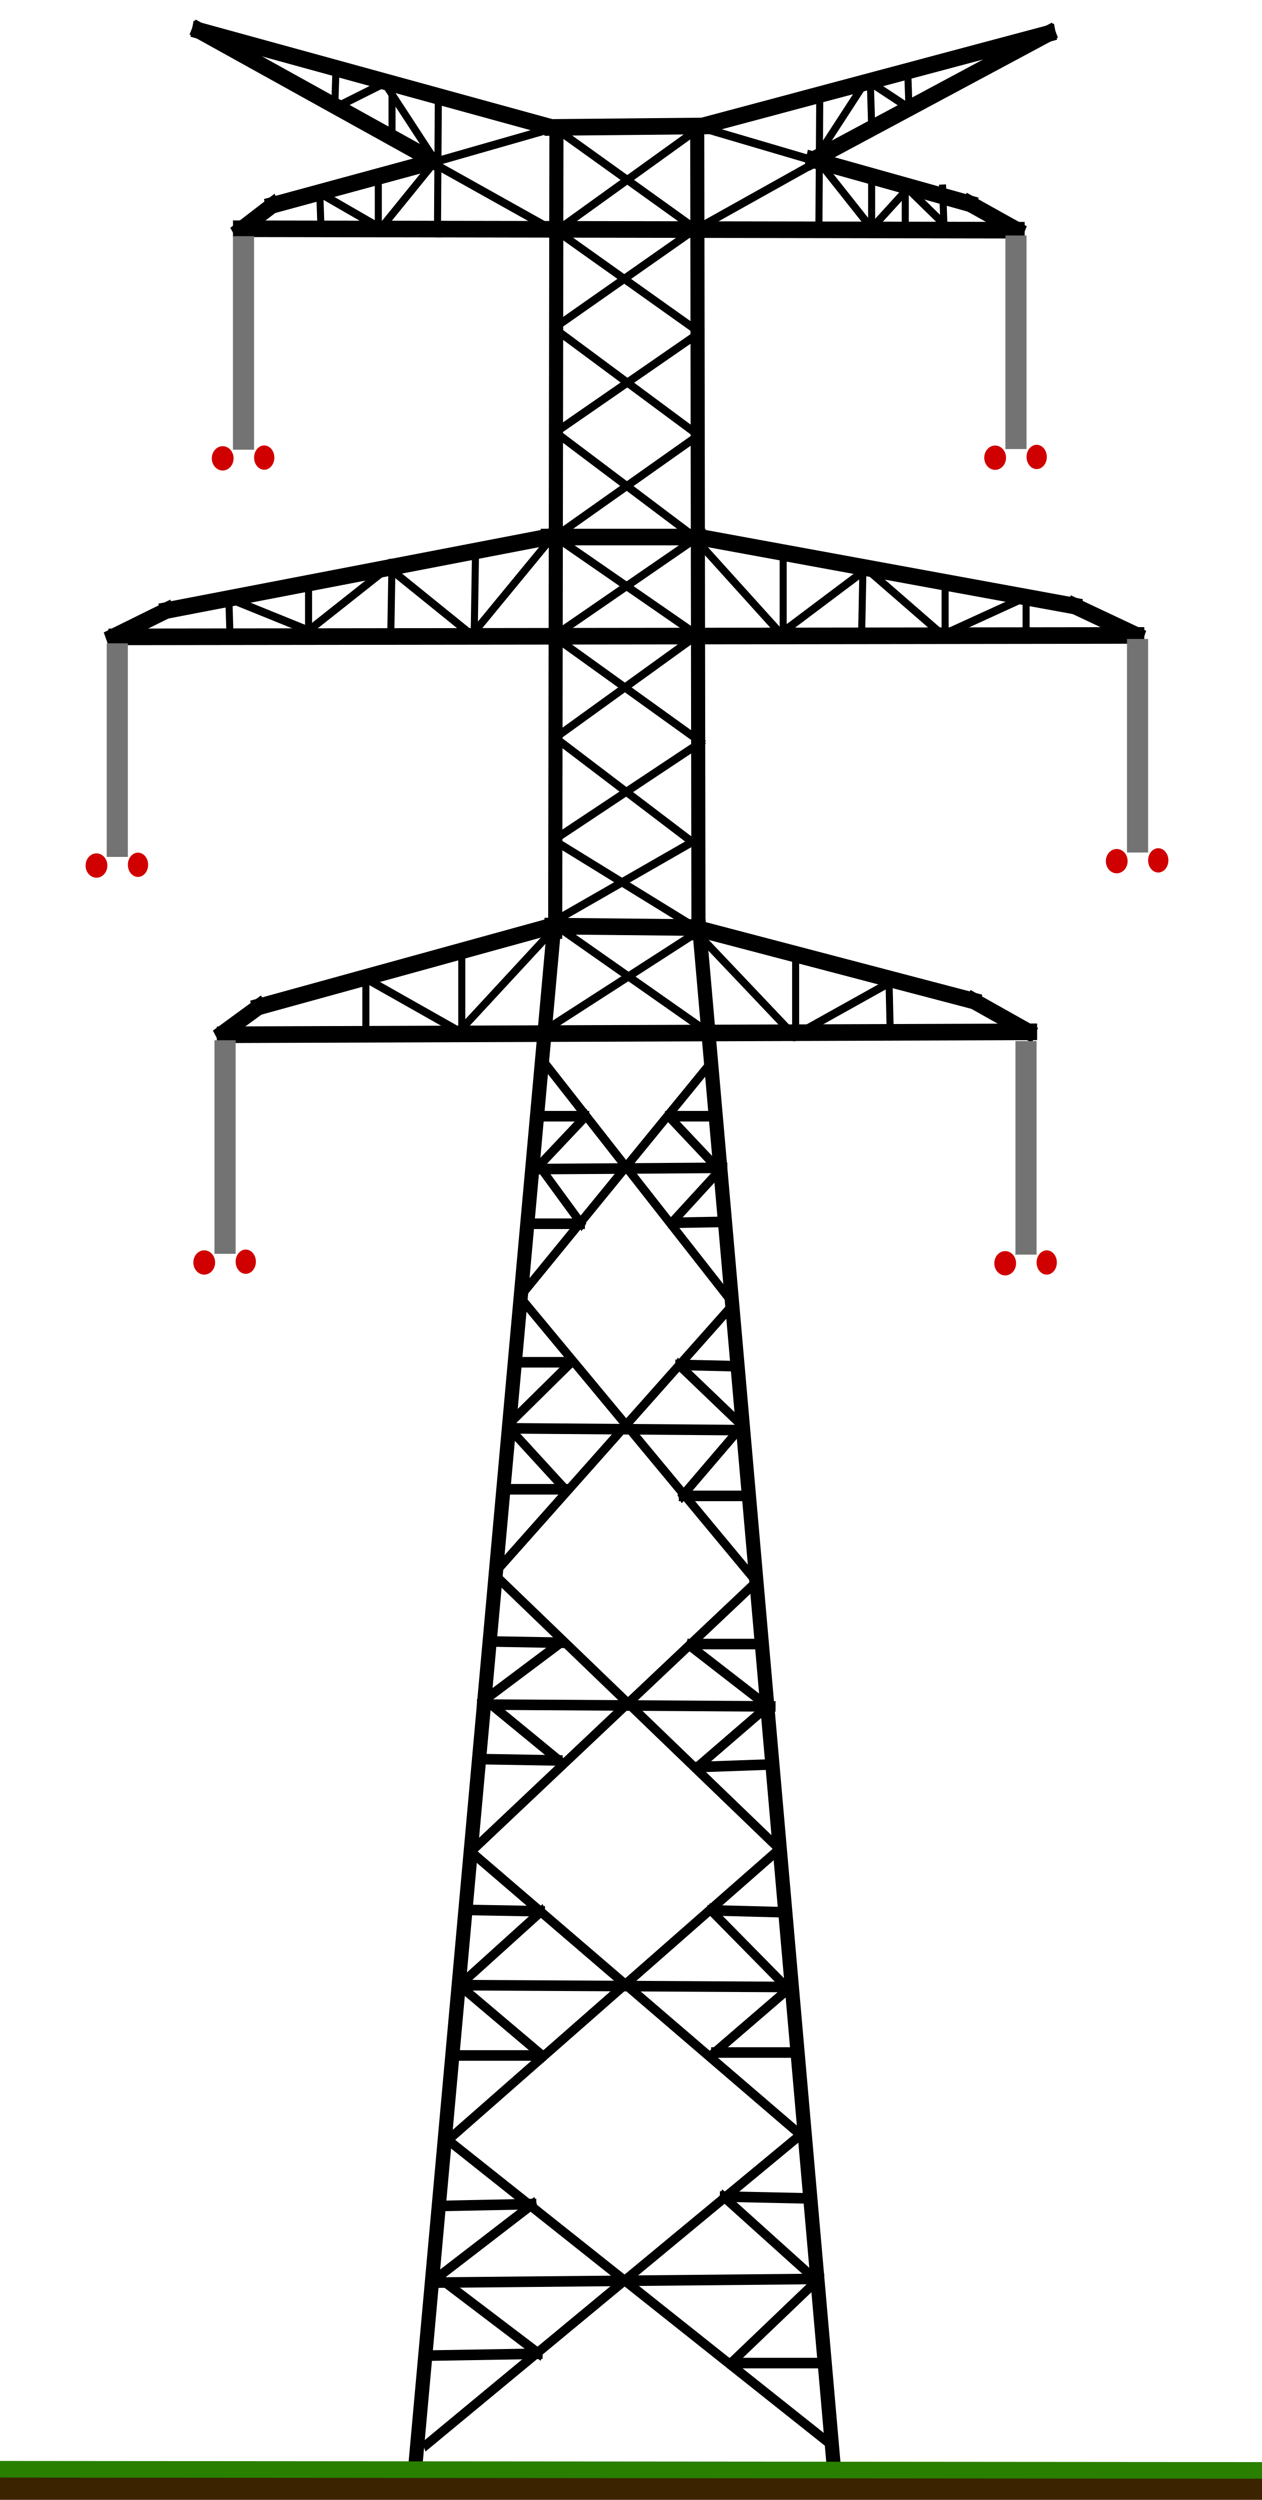 <?xml version="1.0" standalone="no"?>
<!DOCTYPE svg PUBLIC "-//W3C//DTD SVG 20010904//EN" "http://www.w3.org/TR/2001/REC-SVG-20010904/DTD/svg10.dtd">
<!-- Created using Krita: https://krita.org -->
<svg xmlns="http://www.w3.org/2000/svg" 
    xmlns:xlink="http://www.w3.org/1999/xlink"
    xmlns:krita="http://krita.org/namespaces/svg/krita"
    xmlns:sodipodi="http://sodipodi.sourceforge.net/DTD/sodipodi-0.dtd"
    width="109.44pt"
    height="216.72pt"
    viewBox="0 0 109.44 216.72">
<defs/>
<path id="shape0" transform="matrix(0.849 0 0 1 48.147 11.176)" fill="none" stroke="#000000" stroke-width="1.44" stroke-linecap="square" stroke-linejoin="miter" stroke-miterlimit="2" d="M0.127 0L0 69.495" sodipodi:nodetypes="cc"/><path id="shape1" transform="matrix(0.849 0 0 1 60.463 11.176)" fill="none" stroke="#000000" stroke-width="1.44" stroke-linecap="square" stroke-linejoin="miter" stroke-miterlimit="2" d="M0 0L0.127 69.622" sodipodi:nodetypes="cc"/><path id="shape2" transform="matrix(0.849 0 0 1.274 60.7 81.121)" fill="none" stroke="#000000" stroke-width="1.44" stroke-linecap="square" stroke-linejoin="miter" stroke-miterlimit="2" d="M0 0L13.738 104.716" sodipodi:nodetypes="cc"/><path id="shape3" transform="matrix(0.849 0 0 1.274 36 80.662)" fill="none" stroke="#000000" stroke-width="1.44" stroke-linecap="square" stroke-linejoin="miter" stroke-miterlimit="2" d="M0 104.652L14.161 0" sodipodi:nodetypes="cc"/><path id="shape4" transform="matrix(0.849 0 0 1 19.412 89.453)" fill="none" stroke="#000000" stroke-width="1.44" stroke-linecap="square" stroke-linejoin="miter" stroke-miterlimit="2" d="M0 0.255L82.35 0" sodipodi:nodetypes="cc"/><path id="shape5" transform="matrix(0.849 0 0 1 47.823 80.289)" fill="none" stroke="#000000" stroke-width="1.44" stroke-linecap="square" stroke-linejoin="miter" stroke-miterlimit="2" d="M15.019 0.127L0 0" sodipodi:nodetypes="cc"/><path id="shape6" transform="matrix(0.849 0 0 1 22.436 80.289)" fill="none" stroke="#000000" stroke-width="1.44" stroke-linecap="square" stroke-linejoin="miter" stroke-miterlimit="2" d="M29.911 0L0 7" sodipodi:nodetypes="cc"/><path id="shape7" transform="matrix(0.849 0 0 1 19.304 87.289)" fill="none" stroke="#000000" stroke-width="1.44" stroke-linecap="square" stroke-linejoin="miter" stroke-miterlimit="2" d="M3.691 0L0 2.291" sodipodi:nodetypes="cc"/><path id="shape8" transform="matrix(0.849 0 0 1 60.679 80.543)" fill="none" stroke="#000000" stroke-width="1.44" stroke-linecap="square" stroke-linejoin="miter" stroke-miterlimit="2" d="M0 0L28.001 6.237" sodipodi:nodetypes="cc"/><path id="shape9" transform="matrix(0.849 0 0 1 84.445 86.78)" fill="none" stroke="#000000" stroke-width="1.44" stroke-linecap="square" stroke-linejoin="miter" stroke-miterlimit="2" d="M0 0L5.6 2.673" sodipodi:nodetypes="cc"/><path id="shape10" transform="matrix(0.849 0 0 1 10.013 55.087)" fill="none" stroke="#000000" stroke-width="1.44" stroke-linecap="square" stroke-linejoin="miter" stroke-miterlimit="2" d="M0 0.127L104.369 0" sodipodi:nodetypes="cc"/><path id="shape11" transform="matrix(0.849 0 0 1 93.196 52.542)" fill="none" stroke="#000000" stroke-width="1.44" stroke-linecap="square" stroke-linejoin="miter" stroke-miterlimit="2" d="M6.364 2.546L0 0" sodipodi:nodetypes="cc"/><path id="shape12" transform="matrix(0.849 0 0 1 60.571 46.56)" fill="none" stroke="#000000" stroke-width="1.44" stroke-linecap="square" stroke-linejoin="miter" stroke-miterlimit="2" d="M38.438 5.982L0 0" sodipodi:nodetypes="cc"/><path id="shape13" transform="matrix(0.849 0 0 1 47.499 46.56)" fill="none" stroke="#000000" stroke-width="1.44" stroke-linecap="square" stroke-linejoin="miter" stroke-miterlimit="2" d="M15.401 0L0 0" sodipodi:nodetypes="cc"/><path id="shape14" transform="matrix(0.849 0 0 1 14.442 46.56)" fill="none" stroke="#000000" stroke-width="1.44" stroke-linecap="square" stroke-linejoin="miter" stroke-miterlimit="2" d="M38.947 0L0 6.364" sodipodi:nodetypes="cc"/><path id="shape15" transform="matrix(0.849 0 0 1 9.797 52.924)" fill="none" stroke="#000000" stroke-width="1.44" stroke-linecap="square" stroke-linejoin="miter" stroke-miterlimit="2" d="M5.473 0L0 2.291" sodipodi:nodetypes="cc"/><path id="shape16" transform="matrix(0.849 0 0 1 20.816 19.831)" fill="none" stroke="#000000" stroke-width="1.44" stroke-linecap="square" stroke-linejoin="miter" stroke-miterlimit="2" d="M0 0L79.422 0.127" sodipodi:nodetypes="cc"/><path id="shape17" transform="matrix(0.849 0 0 1 84.121 17.667)" fill="none" stroke="#000000" stroke-width="1.44" stroke-linecap="square" stroke-linejoin="miter" stroke-miterlimit="2" d="M4.837 2.291L0 0" sodipodi:nodetypes="cc"/><path id="shape18" transform="matrix(0.849 0 0 1 70.509 13.849)" fill="none" stroke="#000000" stroke-width="1.44" stroke-linecap="square" stroke-linejoin="miter" stroke-miterlimit="2" d="M16.037 3.818L0 0" sodipodi:nodetypes="cc"/><path id="shape19" transform="matrix(0.849 0 0 1 70.509 2.903)" fill="none" stroke="#000000" stroke-width="1.44" stroke-linecap="square" stroke-linejoin="miter" stroke-miterlimit="2" d="M0 10.946L24.056 0" sodipodi:nodetypes="cc"/><path id="shape20" transform="matrix(0.849 0 0 1 60.895 2.903)" fill="none" stroke="#000000" stroke-width="1.44" stroke-linecap="square" stroke-linejoin="miter" stroke-miterlimit="2" d="M35.384 0L0 8.019" sodipodi:nodetypes="cc"/><path id="shape21" transform="matrix(0.849 0 0 1 47.823 10.921)" fill="none" stroke="#000000" stroke-width="1.44" stroke-linecap="square" stroke-linejoin="miter" stroke-miterlimit="2" d="M15.401 0L0 0.127" sodipodi:nodetypes="cc"/><path id="shape22" transform="matrix(0.849 0 0 1 17.251 2.648)" fill="none" stroke="#000000" stroke-width="1.44" stroke-linecap="square" stroke-linejoin="miter" stroke-miterlimit="2" d="M36.02 8.4L0 0" sodipodi:nodetypes="cc"/><path id="shape23" transform="matrix(0.849 0 0 1 17.251 2.648)" fill="none" stroke="#000000" stroke-width="1.44" stroke-linecap="square" stroke-linejoin="miter" stroke-miterlimit="2" d="M0 0L24.056 11.328" sodipodi:nodetypes="cc"/><path id="shape24" transform="matrix(0.849 0 0 1 23.625 13.976)" fill="none" stroke="#000000" stroke-width="1.44" stroke-linecap="square" stroke-linejoin="miter" stroke-miterlimit="2" d="M16.546 0L0 3.818" sodipodi:nodetypes="cc"/><path id="shape25" transform="matrix(0.849 0 0 1 20.816 17.794)" fill="none" stroke="#000000" stroke-width="1.44" stroke-linecap="square" stroke-linejoin="miter" stroke-miterlimit="2" d="M3.309 0L0 2.164" sodipodi:nodetypes="cc"/><path id="shape41" transform="matrix(0.849 0 0 1 -14.705 215.692)" fill="none" stroke="#3b2300" stroke-width="2.16" stroke-linecap="square" stroke-linejoin="miter" stroke-miterlimit="2" d="M0 0L160.92 0.18" sodipodi:nodetypes="cc"/><path id="shape51" transform="matrix(0.849 0 0 1 -14.571 214.056)" fill="none" stroke="#297f00" stroke-width="1.44" stroke-linecap="square" stroke-linejoin="miter" stroke-miterlimit="2" d="M0 0L161.135 0.127" sodipodi:nodetypes="cc"/><path id="shape26" transform="matrix(0.849 0 0 1 48.172 11.132)" fill="none" stroke="#000000" stroke-width="0.72" stroke-linecap="square" stroke-linejoin="miter" stroke-miterlimit="2" d="M0 0L14.49 8.82" sodipodi:nodetypes="cc"/><path id="shape27" transform="matrix(0.849 0 0 1 48.096 11.222)" fill="none" stroke="#000000" stroke-width="0.72" stroke-linecap="square" stroke-linejoin="miter" stroke-miterlimit="2" d="M14.58 0L0 8.91" sodipodi:nodetypes="cc"/><path id="shape28" transform="matrix(0.849 0 0 1 37.478 14.102)" fill="none" stroke="#000000" stroke-width="0.72" stroke-linecap="square" stroke-linejoin="miter" stroke-miterlimit="2" d="M12.51 5.94L0 0" sodipodi:nodetypes="cc"/><path id="shape29" transform="matrix(0.849 0 0 1 37.478 10.952)" fill="none" stroke="#000000" stroke-width="0.72" stroke-linecap="square" stroke-linejoin="miter" stroke-miterlimit="2" d="M0 3.15L12.96 0" sodipodi:nodetypes="cc"/><path id="shape30" transform="matrix(0.849 0 0 1 60.776 11.042)" fill="none" stroke="#000000" stroke-width="0.72" stroke-linecap="square" stroke-linejoin="miter" stroke-miterlimit="2" d="M0 0L11.88 2.97" sodipodi:nodetypes="cc"/><path id="shape31" transform="matrix(0.849 0 0 1 60.395 14.012)" fill="none" stroke="#000000" stroke-width="0.72" stroke-linecap="square" stroke-linejoin="miter" stroke-miterlimit="2" d="M12.33 0L0 5.85" sodipodi:nodetypes="cc"/><path id="shape32" transform="matrix(0.849 0 0 1 71.013 8.342)" fill="none" stroke="#000000" stroke-width="0.72" stroke-linecap="square" stroke-linejoin="miter" stroke-miterlimit="2" d="M0.09 0L0 11.61" sodipodi:nodetypes="cc"/><path id="shape33" transform="matrix(0.849 0 0 1 37.936 8.432)" fill="none" stroke="#000000" stroke-width="0.72" stroke-linecap="square" stroke-linejoin="miter" stroke-miterlimit="2" d="M0.09 0L0 11.79" sodipodi:nodetypes="cc"/><path id="shape34" transform="matrix(0.849 0 0 1 48.039 46.46)" fill="none" stroke="#000000" stroke-width="0.72" stroke-linecap="square" stroke-linejoin="miter" stroke-miterlimit="2" d="M0 0L14.637 8.591" sodipodi:nodetypes="cc"/><path id="shape35" transform="matrix(0.849 0 0 1 48.093 46.523)" fill="none" stroke="#000000" stroke-width="0.72" stroke-linecap="square" stroke-linejoin="miter" stroke-miterlimit="2" d="M14.701 0L0 8.591" sodipodi:nodetypes="cc"/><path id="shape36" transform="matrix(0.849 0 0 1 48.096 80.162)" fill="none" stroke="#000000" stroke-width="0.72" stroke-linecap="square" stroke-linejoin="miter" stroke-miterlimit="2" d="M0 0L16.02 9.54" sodipodi:nodetypes="cc"/><path id="shape37" transform="matrix(0.849 0 0 1 46.95 80.702)" fill="none" stroke="#000000" stroke-width="0.72" stroke-linecap="square" stroke-linejoin="miter" stroke-miterlimit="2" d="M16.11 0L0 8.82" sodipodi:nodetypes="cc"/><path id="shape38" transform="matrix(0.849 0 0 1 40.909 46.778)" fill="none" stroke="#000000" stroke-width="0.72" stroke-linecap="square" stroke-linejoin="miter" stroke-miterlimit="2" d="M8.019 0L0 8.273" sodipodi:nodetypes="cc"/><path id="shape39" transform="matrix(0.849 0 0 1 33.671 49.196)" fill="none" stroke="#000000" stroke-width="0.72" stroke-linecap="square" stroke-linejoin="miter" stroke-miterlimit="2" d="M8.528 5.855L0 0" sodipodi:nodetypes="cc"/><path id="shape40" transform="matrix(0.849 0 0 1 26.758 49.196)" fill="none" stroke="#000000" stroke-width="0.72" stroke-linecap="square" stroke-linejoin="miter" stroke-miterlimit="2" d="M8.146 0L0 5.473" sodipodi:nodetypes="cc"/><path id="shape411" transform="matrix(0.849 0 0 1 19.844 51.869)" fill="none" stroke="#000000" stroke-width="0.72" stroke-linecap="square" stroke-linejoin="miter" stroke-miterlimit="2" d="M8.146 2.8L0 0" sodipodi:nodetypes="cc"/><path id="shape42" transform="matrix(0.849 0 0 1 19.844 51.869)" fill="none" stroke="#000000" stroke-width="0.72" stroke-linecap="square" stroke-linejoin="miter" stroke-miterlimit="2" d="M0 0L0.127 3.437" sodipodi:nodetypes="cc"/><path id="shape43" transform="matrix(0.849 0 0 1 26.758 50.724)" fill="none" stroke="#000000" stroke-width="0.72" stroke-linecap="square" stroke-linejoin="miter" stroke-miterlimit="2" d="M0 0L0 4.582" sodipodi:nodetypes="cc"/><path id="shape44" transform="matrix(0.849 0 0 1 33.887 48.814)" fill="none" stroke="#000000" stroke-width="0.72" stroke-linecap="square" stroke-linejoin="miter" stroke-miterlimit="2" d="M0.127 0L0 6.237" sodipodi:nodetypes="cc"/><path id="shape45" transform="matrix(0.849 0 0 1 41.125 48.178)" fill="none" stroke="#000000" stroke-width="0.72" stroke-linecap="square" stroke-linejoin="miter" stroke-miterlimit="2" d="M0.127 0L0 6.619" sodipodi:nodetypes="cc"/><path id="shape46" transform="matrix(0.849 0 0 1 60.463 46.905)" fill="none" stroke="#000000" stroke-width="0.72" stroke-linecap="square" stroke-linejoin="miter" stroke-miterlimit="2" d="M0 0L8.528 8.019" sodipodi:nodetypes="cc"/><path id="shape47" transform="matrix(0.849 0 0 1 67.701 49.324)" fill="none" stroke="#000000" stroke-width="0.72" stroke-linecap="square" stroke-linejoin="miter" stroke-miterlimit="2" d="M0 5.6L8.782 0" sodipodi:nodetypes="cc"/><path id="shape48" transform="matrix(0.849 0 0 1 75.155 49.324)" fill="none" stroke="#000000" stroke-width="0.72" stroke-linecap="square" stroke-linejoin="miter" stroke-miterlimit="2" d="M0 0L7.764 5.728" sodipodi:nodetypes="cc"/><path id="shape49" transform="matrix(0.849 0 0 1 81.745 51.742)" fill="none" stroke="#000000" stroke-width="0.72" stroke-linecap="square" stroke-linejoin="miter" stroke-miterlimit="2" d="M0 3.309L8.528 0" sodipodi:nodetypes="cc"/><path id="shape50" transform="matrix(0.849 0 0 1 88.982 51.742)" fill="none" stroke="#000000" stroke-width="0.72" stroke-linecap="square" stroke-linejoin="miter" stroke-miterlimit="2" d="M0 0L0 3.564" sodipodi:nodetypes="cc"/><path id="shape511" transform="matrix(0.849 0 0 1 81.961 50.469)" fill="none" stroke="#000000" stroke-width="0.72" stroke-linecap="square" stroke-linejoin="miter" stroke-miterlimit="2" d="M0 0L0 4.582" sodipodi:nodetypes="cc"/><path id="shape52" transform="matrix(0.849 0 0 1 74.723 49.451)" fill="none" stroke="#000000" stroke-width="0.72" stroke-linecap="square" stroke-linejoin="miter" stroke-miterlimit="2" d="M0.127 0L0 5.346" sodipodi:nodetypes="cc"/><path id="shape53" transform="matrix(0.849 0 0 1 67.917 48.178)" fill="none" stroke="#000000" stroke-width="0.72" stroke-linecap="square" stroke-linejoin="miter" stroke-miterlimit="2" d="M0 0L0 6.746" sodipodi:nodetypes="cc"/><path id="shape54" transform="matrix(0.849 0 0 1 33.023 13.94)" fill="none" stroke="#000000" stroke-width="0.72" stroke-linecap="square" stroke-linejoin="miter" stroke-miterlimit="2" d="M5.6 0L0 5.855" sodipodi:nodetypes="cc"/><path id="shape55" transform="matrix(0.849 0 0 1 27.73 16.74)" fill="none" stroke="#000000" stroke-width="0.72" stroke-linecap="square" stroke-linejoin="miter" stroke-miterlimit="2" d="M6.237 3.055L0 0" sodipodi:nodetypes="cc"/><path id="shape56" transform="matrix(0.849 0 0 1 27.73 16.74)" fill="none" stroke="#000000" stroke-width="0.72" stroke-linecap="square" stroke-linejoin="miter" stroke-miterlimit="2" d="M0 0L0.127 3.055" sodipodi:nodetypes="cc"/><path id="shape57" transform="matrix(0.849 0 0 1 32.807 15.722)" fill="none" stroke="#000000" stroke-width="0.72" stroke-linecap="square" stroke-linejoin="miter" stroke-miterlimit="2" d="M0 0L0 3.818" sodipodi:nodetypes="cc"/><path id="shape58" transform="matrix(0.849 0 0 1 33.347 7.194)" fill="none" stroke="#000000" stroke-width="0.72" stroke-linecap="square" stroke-linejoin="miter" stroke-miterlimit="2" d="M5.091 6.619L0 0" sodipodi:nodetypes="cc"/><path id="shape59" transform="matrix(0.849 0 0 1 29.026 7.194)" fill="none" stroke="#000000" stroke-width="0.72" stroke-linecap="square" stroke-linejoin="miter" stroke-miterlimit="2" d="M5.091 0L0 2.164" sodipodi:nodetypes="cc"/><path id="shape60" transform="matrix(0.849 0 0 1 29.026 6.049)" fill="none" stroke="#000000" stroke-width="0.72" stroke-linecap="square" stroke-linejoin="miter" stroke-miterlimit="2" d="M0 3.309L0.127 0" sodipodi:nodetypes="cc"/><path id="shape61" transform="matrix(0.849 0 0 1 33.996 7.321)" fill="none" stroke="#000000" stroke-width="0.72" stroke-linecap="square" stroke-linejoin="miter" stroke-miterlimit="2" d="M0 0L0 4.455" sodipodi:nodetypes="cc"/><path id="shape62" transform="matrix(0.849 0 0 1 70.942 6.94)" fill="none" stroke="#000000" stroke-width="0.72" stroke-linecap="square" stroke-linejoin="miter" stroke-miterlimit="2" d="M0 6.491L4.964 0" sodipodi:nodetypes="cc"/><path id="shape63" transform="matrix(0.849 0 0 1 75.155 6.94)" fill="none" stroke="#000000" stroke-width="0.72" stroke-linecap="square" stroke-linejoin="miter" stroke-miterlimit="2" d="M0 0L4.327 2.418" sodipodi:nodetypes="cc"/><path id="shape64" transform="matrix(0.849 0 0 1 78.72 6.303)" fill="none" stroke="#000000" stroke-width="0.72" stroke-linecap="square" stroke-linejoin="miter" stroke-miterlimit="2" d="M0.127 3.055L0 0" sodipodi:nodetypes="cc"/><path id="shape65" transform="matrix(0.849 0 0 1 75.479 7.194)" fill="none" stroke="#000000" stroke-width="0.72" stroke-linecap="square" stroke-linejoin="miter" stroke-miterlimit="2" d="M0 0L0.127 3.691" sodipodi:nodetypes="cc"/><path id="shape66" transform="matrix(0.849 0 0 1 71.05 14.067)" fill="none" stroke="#000000" stroke-width="0.72" stroke-linecap="square" stroke-linejoin="miter" stroke-miterlimit="2" d="M0 0L5.346 5.728" sodipodi:nodetypes="cc"/><path id="shape67" transform="matrix(0.849 0 0 1 75.587 16.358)" fill="none" stroke="#000000" stroke-width="0.72" stroke-linecap="square" stroke-linejoin="miter" stroke-miterlimit="2" d="M0 3.437L3.691 0" sodipodi:nodetypes="cc"/><path id="shape68" transform="matrix(0.849 0 0 1 78.72 16.358)" fill="none" stroke="#000000" stroke-width="0.72" stroke-linecap="square" stroke-linejoin="miter" stroke-miterlimit="2" d="M0 0L3.691 3.055" sodipodi:nodetypes="cc"/><path id="shape69" transform="matrix(0.849 0 0 1 81.745 16.358)" fill="none" stroke="#000000" stroke-width="0.72" stroke-linecap="square" stroke-linejoin="miter" stroke-miterlimit="2" d="M0.127 3.055L0 0" sodipodi:nodetypes="cc"/><path id="shape70" transform="matrix(0.849 0 0 1 78.504 16.104)" fill="none" stroke="#000000" stroke-width="0.72" stroke-linecap="square" stroke-linejoin="miter" stroke-miterlimit="2" d="M0 0L0 3.691" sodipodi:nodetypes="cc"/><path id="shape71" transform="matrix(0.849 0 0 1 75.587 15.086)" fill="none" stroke="#000000" stroke-width="0.72" stroke-linecap="square" stroke-linejoin="miter" stroke-miterlimit="2" d="M0 4.582L0 0" sodipodi:nodetypes="cc"/><path id="shape72" transform="matrix(0.849 0 0 1 60.679 81.143)" fill="none" stroke="#000000" stroke-width="0.72" stroke-linecap="square" stroke-linejoin="miter" stroke-miterlimit="2" d="M0 0L9.673 8.655" sodipodi:nodetypes="cc"/><path id="shape73" transform="matrix(0.849 0 0 1 68.889 85.216)" fill="none" stroke="#000000" stroke-width="0.72" stroke-linecap="square" stroke-linejoin="miter" stroke-miterlimit="2" d="M0 4.582L9.673 0" sodipodi:nodetypes="cc"/><path id="shape74" transform="matrix(0.849 0 0 1 77.099 85.216)" fill="none" stroke="#000000" stroke-width="0.72" stroke-linecap="square" stroke-linejoin="miter" stroke-miterlimit="2" d="M0 0L0.127 4.582" sodipodi:nodetypes="cc"/><path id="shape75" transform="matrix(0.849 0 0 1 68.997 82.543)" fill="none" stroke="#000000" stroke-width="0.72" stroke-linecap="square" stroke-linejoin="miter" stroke-miterlimit="2" d="M0 0L0 7.128" sodipodi:nodetypes="cc"/><path id="shape76" transform="matrix(0.849 0 0 1 39.829 80.889)" fill="none" stroke="#000000" stroke-width="0.72" stroke-linecap="square" stroke-linejoin="miter" stroke-miterlimit="2" d="M9.291 0L0 8.528" sodipodi:nodetypes="cc"/><path id="shape77" transform="matrix(0.849 0 0 1 31.727 84.835)" fill="none" stroke="#000000" stroke-width="0.72" stroke-linecap="square" stroke-linejoin="miter" stroke-miterlimit="2" d="M9.546 4.582L0 0" sodipodi:nodetypes="cc"/><path id="shape78" transform="matrix(0.849 0 0 1 31.727 84.835)" fill="none" stroke="#000000" stroke-width="0.72" stroke-linecap="square" stroke-linejoin="miter" stroke-miterlimit="2" d="M0 0L0 4.582" sodipodi:nodetypes="cc"/><path id="shape79" transform="matrix(0.849 0 0 1 40.045 82.671)" fill="none" stroke="#000000" stroke-width="0.72" stroke-linecap="square" stroke-linejoin="miter" stroke-miterlimit="2" d="M0 0L0 6.873" sodipodi:nodetypes="cc"/><path id="shape80" transform="matrix(0.849 0 0 1.274 47.256 92.182)" fill="none" stroke="#000000" stroke-width="0.72" stroke-linecap="square" stroke-linejoin="miter" stroke-miterlimit="2" d="M0 0L19.26 16.38" sodipodi:nodetypes="cc"/><path id="shape81" transform="matrix(0.849 0 0 1.274 42.825 113.055)" fill="none" stroke="#000000" stroke-width="0.72" stroke-linecap="square" stroke-linejoin="miter" stroke-miterlimit="2" d="M24.48 0L0 18.36" sodipodi:nodetypes="cc"/><path id="shape82" transform="matrix(0.849 0 0 1.274 42.825 136.451)" fill="none" stroke="#000000" stroke-width="0.72" stroke-linecap="square" stroke-linejoin="miter" stroke-miterlimit="2" d="M0 0L29.16 18.72" sodipodi:nodetypes="cc"/><path id="shape83" transform="matrix(0.849 0 0 1.274 38.853 160.306)" fill="none" stroke="#000000" stroke-width="0.72" stroke-linecap="square" stroke-linejoin="miter" stroke-miterlimit="2" d="M33.84 0L0 19.8" sodipodi:nodetypes="cc"/><path id="shape84" transform="matrix(0.849 0 0 1.274 38.853 185.537)" fill="none" stroke="#000000" stroke-width="0.72" stroke-linecap="square" stroke-linejoin="miter" stroke-miterlimit="2" d="M0 0L39.42 20.88" sodipodi:nodetypes="cc"/><path id="shape86" transform="matrix(0.849 0 0 1.274 45.04 92.182)" fill="none" stroke="#000000" stroke-width="0.72" stroke-linecap="square" stroke-linejoin="miter" stroke-miterlimit="2" d="M19.53 0L0 15.93" sodipodi:nodetypes="cc"/><path id="shape87" transform="matrix(0.849 0 0 1.274 45.499 112.94)" fill="none" stroke="#000000" stroke-width="0.72" stroke-linecap="square" stroke-linejoin="miter" stroke-miterlimit="2" d="M0 0L23.67 18.99" sodipodi:nodetypes="cc"/><path id="shape88" transform="matrix(0.849 0 0 1.274 40.839 137.139)" fill="none" stroke="#000000" stroke-width="0.72" stroke-linecap="square" stroke-linejoin="miter" stroke-miterlimit="2" d="M29.16 0L0 18.36" sodipodi:nodetypes="cc"/><path id="shape89" transform="matrix(0.849 0 0 1.274 40.839 160.535)" fill="none" stroke="#000000" stroke-width="0.72" stroke-linecap="square" stroke-linejoin="miter" stroke-miterlimit="2" d="M0 0L33.66 19.26" sodipodi:nodetypes="cc"/><path id="shape90" transform="matrix(0.849 0 0 1.274 37.02 185.078)" fill="none" stroke="#000000" stroke-width="0.72" stroke-linecap="square" stroke-linejoin="miter" stroke-miterlimit="2" d="M38.16 0L0 21.06" sodipodi:nodetypes="cc"/><path id="shape92" transform="matrix(0.849 0 0 1 47.607 72.998)" fill="none" stroke="#000000" stroke-width="0.72" stroke-linecap="square" stroke-linejoin="miter" stroke-miterlimit="2" d="M0 7.128L14.637 0" sodipodi:nodetypes="cc"/><path id="shape93" transform="matrix(0.849 0 0 1 48.147 63.961)" fill="none" stroke="#000000" stroke-width="0.72" stroke-linecap="square" stroke-linejoin="miter" stroke-miterlimit="2" d="M14.001 9.037L0 0" sodipodi:nodetypes="cc"/><path id="shape94" transform="matrix(0.849 0 0 1 48.147 55.306)" fill="none" stroke="#000000" stroke-width="0.72" stroke-linecap="square" stroke-linejoin="miter" stroke-miterlimit="2" d="M0 8.655L14.128 0" sodipodi:nodetypes="cc"/><path id="shape95" transform="matrix(0.849 0 0 1 48.147 37.741)" fill="none" stroke="#000000" stroke-width="0.72" stroke-linecap="square" stroke-linejoin="miter" stroke-miterlimit="2" d="M0 8.782L14.637 0" sodipodi:nodetypes="cc"/><path id="shape96" transform="matrix(0.849 0 0 1 48.039 28.45)" fill="none" stroke="#000000" stroke-width="0.72" stroke-linecap="square" stroke-linejoin="miter" stroke-miterlimit="2" d="M14.764 9.291L0 0" sodipodi:nodetypes="cc"/><path id="shape97" transform="matrix(0.849 0 0 1 48.039 19.668)" fill="none" stroke="#000000" stroke-width="0.72" stroke-linecap="square" stroke-linejoin="miter" stroke-miterlimit="2" d="M0 8.782L14.764 0" sodipodi:nodetypes="cc"/><path id="shape98" transform="matrix(0.849 0 0 1 48.147 19.922)" fill="none" stroke="#000000" stroke-width="0.72" stroke-linecap="square" stroke-linejoin="miter" stroke-miterlimit="2" d="M0 0L14.764 8.91" sodipodi:nodetypes="cc"/><path id="shape99" transform="matrix(0.849 0 0 1 48.255 28.832)" fill="none" stroke="#000000" stroke-width="0.72" stroke-linecap="square" stroke-linejoin="miter" stroke-miterlimit="2" d="M14.637 0L0 8.591" sodipodi:nodetypes="cc"/><path id="shape100" transform="matrix(0.849 0 0 1 48.525 37.741)" fill="none" stroke="#000000" stroke-width="0.72" stroke-linecap="square" stroke-linejoin="miter" stroke-miterlimit="2" d="M0 0L13.937 8.91" sodipodi:nodetypes="cc"/><path id="shape101" transform="matrix(0.849 0 0 1 48.039 55.178)" fill="none" stroke="#000000" stroke-width="0.72" stroke-linecap="square" stroke-linejoin="miter" stroke-miterlimit="2" d="M0 0L15.019 9.164" sodipodi:nodetypes="cc"/><path id="shape102" transform="matrix(0.849 0 0 1 48.147 64.343)" fill="none" stroke="#000000" stroke-width="0.72" stroke-linecap="square" stroke-linejoin="miter" stroke-miterlimit="2" d="M14.892 0L0 8.4" sodipodi:nodetypes="cc"/><path id="shape103" transform="matrix(0.849 0 0 1 48.363 73.061)" fill="none" stroke="#000000" stroke-width="0.72" stroke-linecap="square" stroke-linejoin="miter" stroke-miterlimit="2" d="M0 0L14.001 7.319" sodipodi:nodetypes="cc"/><path id="shape104" transform="matrix(0.849 0 0 1.274 39.829 172.102)" fill="none" stroke="#000000" stroke-width="0.72" stroke-linecap="square" stroke-linejoin="miter" stroke-miterlimit="2" d="M0 0L34.111 0.127" sodipodi:nodetypes="cc"/><path id="shape105" transform="matrix(0.849 0 0 1.274 37.344 197.567)" fill="none" stroke="#000000" stroke-width="0.72" stroke-linecap="square" stroke-linejoin="miter" stroke-miterlimit="2" d="M0 0.255L39.838 0" sodipodi:nodetypes="cc"/><path id="shape106" transform="matrix(0.849 0 0 1.274 41.666 147.774)" fill="none" stroke="#000000" stroke-width="0.72" stroke-linecap="square" stroke-linejoin="miter" stroke-miterlimit="2" d="M0 0L29.783 0.127" sodipodi:nodetypes="cc"/><path id="shape107" transform="matrix(0.849 0 0 1.274 43.934 123.825)" fill="none" stroke="#000000" stroke-width="0.72" stroke-linecap="square" stroke-linejoin="miter" stroke-miterlimit="2" d="M0 0C8.103 0.042 16.207 0.085 24.31 0.127" sodipodi:nodetypes="cc"/><path id="shape108" transform="matrix(0.849 0 0 1.274 46.186 101.242)" fill="none" stroke="#000000" stroke-width="0.72" stroke-linecap="square" stroke-linejoin="miter" stroke-miterlimit="2" d="M0 0.09L19.53 0" sodipodi:nodetypes="cc"/><path id="shape109" transform="matrix(0.849 0 0 1.274 62.731 190.43)" fill="none" stroke="#000000" stroke-width="0.72" stroke-linecap="square" stroke-linejoin="miter" stroke-miterlimit="2" d="M8.91 0.127L0 0" sodipodi:nodetypes="cc"/><path id="shape110" transform="matrix(0.849 0 0 1.274 62.731 190.43)" fill="none" stroke="#000000" stroke-width="0.72" stroke-linecap="square" stroke-linejoin="miter" stroke-miterlimit="2" d="M0 0L9.546 5.728" sodipodi:nodetypes="cc"/><path id="shape111" transform="matrix(0.849 0 0 1.274 63.38 197.729)" fill="none" stroke="#000000" stroke-width="0.72" stroke-linecap="square" stroke-linejoin="miter" stroke-miterlimit="2" d="M8.782 0L0 5.6" sodipodi:nodetypes="cc"/><path id="shape112" transform="matrix(0.849 0 0 1.274 63.38 204.865)" fill="none" stroke="#000000" stroke-width="0.72" stroke-linecap="square" stroke-linejoin="miter" stroke-miterlimit="2" d="M0 0L9.291 0" sodipodi:nodetypes="cc"/><path id="shape113" transform="matrix(0.849 0 0 1.274 38.317 191.079)" fill="none" stroke="#000000" stroke-width="0.72" stroke-linecap="square" stroke-linejoin="miter" stroke-miterlimit="2" d="M0 0.127L9.291 0" sodipodi:nodetypes="cc"/><path id="shape114" transform="matrix(0.849 0 0 1.274 37.993 191.079)" fill="none" stroke="#000000" stroke-width="0.72" stroke-linecap="square" stroke-linejoin="miter" stroke-miterlimit="2" d="M9.673 0L0 4.964" sodipodi:nodetypes="cc"/><path id="shape115" transform="matrix(0.849 0 0 1.274 37.993 197.404)" fill="none" stroke="#000000" stroke-width="0.72" stroke-linecap="square" stroke-linejoin="miter" stroke-miterlimit="2" d="M0 0L10.31 5.218" sodipodi:nodetypes="cc"/><path id="shape116" transform="matrix(0.849 0 0 1.274 37.236 204.054)" fill="none" stroke="#000000" stroke-width="0.72" stroke-linecap="square" stroke-linejoin="miter" stroke-miterlimit="2" d="M11.201 0L0 0.127" sodipodi:nodetypes="cc"/><path id="shape117" transform="matrix(0.849 0 0 1.274 61.975 172.265)" fill="none" stroke="#000000" stroke-width="0.72" stroke-linecap="square" stroke-linejoin="miter" stroke-miterlimit="2" d="M7.764 0L0 4.455" sodipodi:nodetypes="cc"/><path id="shape118" transform="matrix(0.849 0 0 1.274 61.975 177.941)" fill="none" stroke="#000000" stroke-width="0.72" stroke-linecap="square" stroke-linejoin="miter" stroke-miterlimit="2" d="M0 0L8.528 0" sodipodi:nodetypes="cc"/><path id="shape119" transform="matrix(0.849 0 0 1.274 61.651 165.615)" fill="none" stroke="#000000" stroke-width="0.72" stroke-linecap="square" stroke-linejoin="miter" stroke-miterlimit="2" d="M8.273 5.6L0 0" sodipodi:nodetypes="cc"/><path id="shape120" transform="matrix(0.849 0 0 1.274 61.651 165.615)" fill="none" stroke="#000000" stroke-width="0.72" stroke-linecap="square" stroke-linejoin="miter" stroke-miterlimit="2" d="M0 0L7.255 0.127" sodipodi:nodetypes="cc"/><path id="shape121" transform="matrix(0.849 0 0 1.274 40.534 165.581)" fill="none" stroke="#000000" stroke-width="0.72" stroke-linecap="square" stroke-linejoin="miter" stroke-miterlimit="2" d="M0 0L7.56 0.09" sodipodi:nodetypes="cc"/><path id="shape122" transform="matrix(0.849 0 0 1.274 39.846 165.696)" fill="none" stroke="#000000" stroke-width="0.72" stroke-linecap="square" stroke-linejoin="miter" stroke-miterlimit="2" d="M8.37 0L0 5.04" sodipodi:nodetypes="cc"/><path id="shape123" transform="matrix(0.849 0 0 1.274 39.846 172.118)" fill="none" stroke="#000000" stroke-width="0.72" stroke-linecap="square" stroke-linejoin="miter" stroke-miterlimit="2" d="M0 0L8.46 4.77" sodipodi:nodetypes="cc"/><path id="shape124" transform="matrix(0.849 0 0 1.274 39.693 178.197)" fill="none" stroke="#000000" stroke-width="0.72" stroke-linecap="square" stroke-linejoin="miter" stroke-miterlimit="2" d="M8.64 0L0 0" sodipodi:nodetypes="cc"/><path id="shape125" transform="matrix(0.849 0 0 1.274 41.832 152.507)" fill="none" stroke="#000000" stroke-width="0.72" stroke-linecap="square" stroke-linejoin="miter" stroke-miterlimit="2" d="M0 0L7.83 0.09" sodipodi:nodetypes="cc"/><path id="shape126" transform="matrix(0.849 0 0 1.274 42.061 147.346)" fill="none" stroke="#000000" stroke-width="0.72" stroke-linecap="square" stroke-linejoin="miter" stroke-miterlimit="2" d="M7.56 4.14L0 0" sodipodi:nodetypes="cc"/><path id="shape127" transform="matrix(0.849 0 0 1.274 42.061 142.414)" fill="none" stroke="#000000" stroke-width="0.72" stroke-linecap="square" stroke-linejoin="miter" stroke-miterlimit="2" d="M0 3.87L7.74 0" sodipodi:nodetypes="cc"/><path id="shape128" transform="matrix(0.849 0 0 1.274 42.291 142.3)" fill="none" stroke="#000000" stroke-width="0.72" stroke-linecap="square" stroke-linejoin="miter" stroke-miterlimit="2" d="M7.47 0.09L0 0" sodipodi:nodetypes="cc"/><path id="shape129" transform="matrix(0.849 0 0 1.274 60.089 142.529)" fill="none" stroke="#000000" stroke-width="0.72" stroke-linecap="square" stroke-linejoin="miter" stroke-miterlimit="2" d="M0 0L7.11 0" sodipodi:nodetypes="cc"/><path id="shape130" transform="matrix(0.849 0 0 1.274 59.783 142.644)" fill="none" stroke="#000000" stroke-width="0.72" stroke-linecap="square" stroke-linejoin="miter" stroke-miterlimit="2" d="M0 0L8.01 4.14" sodipodi:nodetypes="cc"/><path id="shape131" transform="matrix(0.849 0 0 1.274 60.471 147.919)" fill="none" stroke="#000000" stroke-width="0.72" stroke-linecap="square" stroke-linejoin="miter" stroke-miterlimit="2" d="M7.2 0L0 4.14" sodipodi:nodetypes="cc"/><path id="shape132" transform="matrix(0.849 0 0 1.274 60.471 152.966)" fill="none" stroke="#000000" stroke-width="0.72" stroke-linecap="square" stroke-linejoin="miter" stroke-miterlimit="2" d="M0 0.18L7.56 0" sodipodi:nodetypes="cc"/><path id="shape133" transform="matrix(0.849 0 0 1.274 58.867 118.33)" fill="none" stroke="#000000" stroke-width="0.72" stroke-linecap="square" stroke-linejoin="miter" stroke-miterlimit="2" d="M6.03 0.09L0 0" sodipodi:nodetypes="cc"/><path id="shape134" transform="matrix(0.849 0 0 1.274 58.867 118.33)" fill="none" stroke="#000000" stroke-width="0.72" stroke-linecap="square" stroke-linejoin="miter" stroke-miterlimit="2" d="M0 0L6.48 4.14" sodipodi:nodetypes="cc"/><path id="shape135" transform="matrix(0.849 0 0 1.274 59.172 123.606)" fill="none" stroke="#000000" stroke-width="0.72" stroke-linecap="square" stroke-linejoin="miter" stroke-miterlimit="2" d="M6.12 0L0 4.77" sodipodi:nodetypes="cc"/><path id="shape136" transform="matrix(0.849 0 0 1.274 59.172 129.684)" fill="none" stroke="#000000" stroke-width="0.72" stroke-linecap="square" stroke-linejoin="miter" stroke-miterlimit="2" d="M0 0L6.84 0" sodipodi:nodetypes="cc"/><path id="shape137" transform="matrix(0.849 0 0 1.274 43.513 129.111)" fill="none" stroke="#000000" stroke-width="0.72" stroke-linecap="square" stroke-linejoin="miter" stroke-miterlimit="2" d="M0 0L6.48 0" sodipodi:nodetypes="cc"/><path id="shape138" transform="matrix(0.849 0 0 1.274 43.971 123.606)" fill="none" stroke="#000000" stroke-width="0.72" stroke-linecap="square" stroke-linejoin="miter" stroke-miterlimit="2" d="M5.94 4.32L0 0" sodipodi:nodetypes="cc"/><path id="shape139" transform="matrix(0.849 0 0 1.274 43.971 118.101)" fill="none" stroke="#000000" stroke-width="0.72" stroke-linecap="square" stroke-linejoin="miter" stroke-miterlimit="2" d="M0 4.32L6.57 0" sodipodi:nodetypes="cc"/><path id="shape140" transform="matrix(0.849 0 0 1.274 44.888 118.101)" fill="none" stroke="#000000" stroke-width="0.72" stroke-linecap="square" stroke-linejoin="miter" stroke-miterlimit="2" d="M5.49 0L0 0" sodipodi:nodetypes="cc"/><path id="shape141" transform="matrix(0.849 0 0 1.274 58.248 105.928)" fill="none" stroke="#000000" stroke-width="0.72" stroke-linecap="square" stroke-linejoin="miter" stroke-miterlimit="2" d="M5.409 0L0 0.064" sodipodi:nodetypes="cc"/><path id="shape142" transform="matrix(0.849 0 0 1.274 58.248 101.468)" fill="none" stroke="#000000" stroke-width="0.72" stroke-linecap="square" stroke-linejoin="miter" stroke-miterlimit="2" d="M0 3.564L4.9 0" sodipodi:nodetypes="cc"/><path id="shape143" transform="matrix(0.849 0 0 1.274 57.978 96.769)" fill="none" stroke="#000000" stroke-width="0.72" stroke-linecap="square" stroke-linejoin="miter" stroke-miterlimit="2" d="M5.218 3.688L0 0" sodipodi:nodetypes="cc"/><path id="shape144" transform="matrix(0.849 0 0 1.274 57.978 96.769)" fill="none" stroke="#000000" stroke-width="0.72" stroke-linecap="square" stroke-linejoin="miter" stroke-miterlimit="2" d="M0 0L4.837 0" sodipodi:nodetypes="cc"/><path id="shape145" transform="matrix(0.849 0 0 1.274 46.473 96.769)" fill="none" stroke="#000000" stroke-width="0.72" stroke-linecap="square" stroke-linejoin="miter" stroke-miterlimit="2" d="M0 0L5.091 0" sodipodi:nodetypes="cc"/><path id="shape146" transform="matrix(0.849 0 0 1.274 46.743 96.769)" fill="none" stroke="#000000" stroke-width="0.72" stroke-linecap="square" stroke-linejoin="miter" stroke-miterlimit="2" d="M4.773 0L0 3.369" sodipodi:nodetypes="cc"/><path id="shape147" transform="matrix(0.849 0 0 1.274 46.743 101.063)" fill="none" stroke="#000000" stroke-width="0.72" stroke-linecap="square" stroke-linejoin="miter" stroke-miterlimit="2" d="M0 0L4.327 3.946" sodipodi:nodetypes="cc"/><path id="shape148" transform="matrix(0.849 0 0 1.274 45.933 106.091)" fill="none" stroke="#000000" stroke-width="0.72" stroke-linecap="square" stroke-linejoin="miter" stroke-miterlimit="2" d="M5.282 0L0 0" sodipodi:nodetypes="cc"/><path id="shape01" transform="matrix(0.849 0 0 1 98.648 56.473)" fill="none" stroke="#737373" stroke-width="2.16" stroke-linecap="square" stroke-linejoin="miter" stroke-miterlimit="2" d="M0 0L0 16.355" sodipodi:nodetypes="cc"/><circle id="shape011" transform="matrix(1.311 0 0 1.465 95.898 73.602)" r="0.72" cx="0.72" cy="0.72" fill="#d00000" fill-rule="evenodd" stroke-opacity="0" stroke="#000000" stroke-width="0" stroke-linecap="square" stroke-linejoin="bevel"/><circle id="shape0111" transform="matrix(1.22 0 0 1.463 99.565 73.536)" r="0.72" cx="0.72" cy="0.72" fill="#d00000" fill-rule="evenodd" stroke-opacity="0" stroke="#000000" stroke-width="0" stroke-linecap="square" stroke-linejoin="bevel"/><path id="shape01111" transform="matrix(0.849 0 0 1 88.975 91.333)" fill="none" stroke="#737373" stroke-width="2.16" stroke-linecap="square" stroke-linejoin="miter" stroke-miterlimit="2" d="M0 0L0 16.355" sodipodi:nodetypes="cc"/><circle id="shape012" transform="matrix(1.311 0 0 1.465 86.226 108.462)" r="0.72" cx="0.72" cy="0.72" fill="#d00000" fill-rule="evenodd" stroke-opacity="0" stroke="#000000" stroke-width="0" stroke-linecap="square" stroke-linejoin="bevel"/><circle id="shape013" transform="matrix(1.22 0 0 1.463 89.893 108.397)" r="0.72" cx="0.72" cy="0.72" fill="#d00000" fill-rule="evenodd" stroke-opacity="0" stroke="#000000" stroke-width="0" stroke-linecap="square" stroke-linejoin="bevel"/><path id="shape02" transform="matrix(0.849 0 0 1 19.516 91.265)" fill="none" stroke="#737373" stroke-width="2.16" stroke-linecap="square" stroke-linejoin="miter" stroke-miterlimit="2" d="M0 0L0 16.355" sodipodi:nodetypes="cc"/><circle id="shape014" transform="matrix(1.311 0 0 1.465 16.767 108.394)" r="0.72" cx="0.72" cy="0.72" fill="#d00000" fill-rule="evenodd" stroke-opacity="0" stroke="#000000" stroke-width="0" stroke-linecap="square" stroke-linejoin="bevel"/><circle id="shape015" transform="matrix(1.22 0 0 1.463 20.434 108.328)" r="0.72" cx="0.72" cy="0.72" fill="#d00000" fill-rule="evenodd" stroke-opacity="0" stroke="#000000" stroke-width="0" stroke-linecap="square" stroke-linejoin="bevel"/><path id="shape03" transform="matrix(0.849 0 0 1 10.171 56.854)" fill="none" stroke="#737373" stroke-width="2.16" stroke-linecap="square" stroke-linejoin="miter" stroke-miterlimit="2" d="M0 0L0 16.355" sodipodi:nodetypes="cc"/><circle id="shape016" transform="matrix(1.311 0 0 1.465 7.422 73.984)" r="0.72" cx="0.72" cy="0.72" fill="#d00000" fill-rule="evenodd" stroke-opacity="0" stroke="#000000" stroke-width="0" stroke-linecap="square" stroke-linejoin="bevel"/><circle id="shape017" transform="matrix(1.22 0 0 1.463 11.089 73.918)" r="0.72" cx="0.72" cy="0.72" fill="#d00000" fill-rule="evenodd" stroke-opacity="0" stroke="#000000" stroke-width="0" stroke-linecap="square" stroke-linejoin="bevel"/><path id="shape04" transform="matrix(0.849 0 0 1 21.117 21.553)" fill="none" stroke="#737373" stroke-width="2.16" stroke-linecap="square" stroke-linejoin="miter" stroke-miterlimit="2" d="M0 0L0 16.355" sodipodi:nodetypes="cc"/><circle id="shape018" transform="matrix(1.311 0 0 1.465 18.368 38.682)" r="0.72" cx="0.72" cy="0.72" fill="#d00000" fill-rule="evenodd" stroke-opacity="0" stroke="#000000" stroke-width="0" stroke-linecap="square" stroke-linejoin="bevel"/><circle id="shape019" transform="matrix(1.22 0 0 1.463 22.035 38.617)" r="0.72" cx="0.72" cy="0.72" fill="#d00000" fill-rule="evenodd" stroke-opacity="0" stroke="#000000" stroke-width="0" stroke-linecap="square" stroke-linejoin="bevel"/><path id="shape05" transform="matrix(0.849 0 0 1 88.104 21.496)" fill="none" stroke="#737373" stroke-width="2.16" stroke-linecap="square" stroke-linejoin="miter" stroke-miterlimit="2" d="M0 0L0 16.355" sodipodi:nodetypes="cc"/><circle id="shape0110" transform="matrix(1.311 0 0 1.465 85.354 38.625)" r="0.72" cx="0.72" cy="0.72" fill="#d00000" fill-rule="evenodd" stroke-opacity="0" stroke="#000000" stroke-width="0" stroke-linecap="square" stroke-linejoin="bevel"/><circle id="shape01111" transform="matrix(1.22 0 0 1.463 89.022 38.56)" r="0.72" cx="0.72" cy="0.72" fill="#d00000" fill-rule="evenodd" stroke-opacity="0" stroke="#000000" stroke-width="0" stroke-linecap="square" stroke-linejoin="bevel"/>
</svg>
